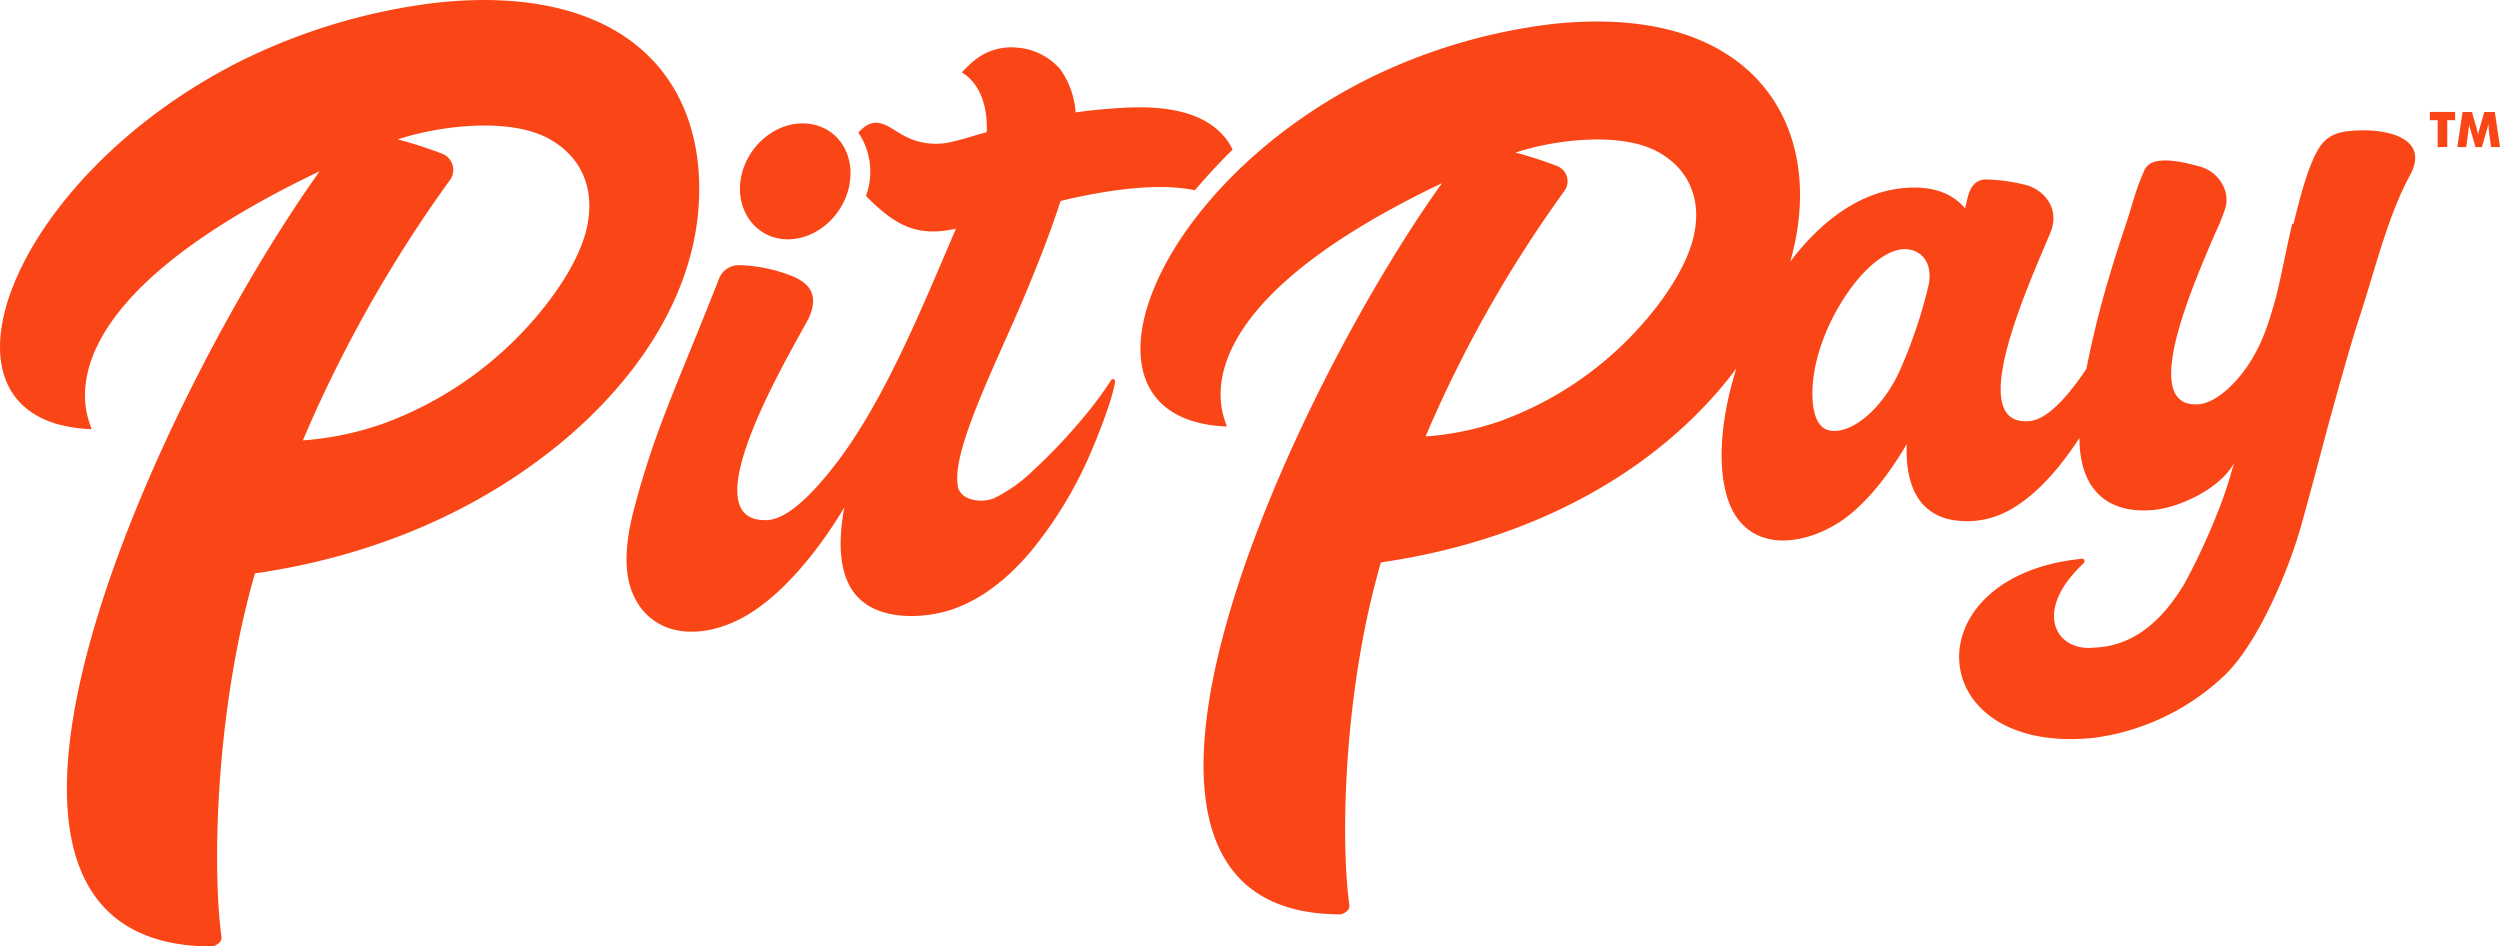 <svg id="Layer_1" data-name="Layer 1" xmlns="http://www.w3.org/2000/svg" viewBox="0 0 484.12 183.28"><defs><style>.cls-1{fill:#fa4616;fill-rule:evenodd;}</style></defs><title>Pit Pay Orange One Line</title><path class="cls-1" d="M312.27,270.23c.31-14.79-6.07-27.6-20.52-33.7-9-3.79-19.76-4.48-30.64-3.25a116.54,116.54,0,0,0-38.19,11.55c-44.81,22.83-62.06,69.71-28.35,71,.74,0-14.38-22,44.22-49.95C207.93,309,158.3,415.37,217.47,416a2.1,2.1,0,0,0,1.61-.53,1.32,1.32,0,0,0,.68-1.39c-1.87-14.06-1-44.36,6.49-70.32,24.8-3.6,44.27-13.13,58.62-24.78,13.64-11.06,27-28.11,27.41-48.75Zm-60.34,44.22a59.82,59.82,0,0,1-16.4,3.55A258.56,258.56,0,0,1,264,267.6a3.35,3.35,0,0,0-1.56-5.14,79.75,79.75,0,0,0-8.53-2.74c7.67-2.57,21.33-4.38,29.1-.22,6.57,3.52,9.06,9.82,7.58,17-1.35,6.55-6.43,13.73-10.81,18.66a70.94,70.94,0,0,1-27.89,19.3Zm77.83-35.39c5.89-.19,11.14-5.38,11.76-11.62s-3.65-11-9.54-10.82-11.14,5.38-11.75,11.5,3.64,11.13,9.53,10.94Zm32.57,47.81c.62,2.85,4.61,3.29,7,2.35a28.76,28.76,0,0,0,7.42-5.21A108.23,108.23,0,0,0,388.2,311.7c1.37-1.72,2.68-3.57,3.88-5.41a.42.42,0,0,1,.73.38c-.57,3.52-3,9.65-4.41,13a79.33,79.33,0,0,1-11.92,19.85c-4.22,5-9.18,9.05-14.84,11.08-5,1.8-12.31,2.22-16.87-.77a10.23,10.23,0,0,1-3.79-4.56c-1.64-3.74-1.62-8.74-.61-14.26-4.81,8-11.1,15.86-17.89,20.26-4.27,2.77-9.88,4.6-14.95,3.41a11.45,11.45,0,0,1-7.47-5.67c-2.92-5.17-1.86-12.13-.43-17.6,4.05-15.5,8.27-23.81,16.42-44.54a4.1,4.1,0,0,1,4-2.8,29.73,29.73,0,0,1,10.46,2.21c3.89,1.7,4.69,4.26,2.94,8.16-5.12,9.28-22.75,39.47-8.09,39,3.87-.12,8.55-4.77,12.81-10.17C348,310.87,355.62,291.82,362,277c-7.88,1.8-12.11-1-17.41-6.31,0,0,0,0,0-.08a13.54,13.54,0,0,0-1.49-12.21s0,0,0,0c1.94-2.13,3.61-2.5,6.16-1,.59.35,1.35.83,2.2,1.33a12.93,12.93,0,0,0,10,1.39c2.11-.45,4.16-1.2,6.5-1.8.19-4.67-1.08-9.1-4.54-11.4l-.14-.09c-.08,0-.12-.1-.06-.18l.09-.1.07-.07a21.48,21.48,0,0,1,2.23-2.08,11.18,11.18,0,0,1,8-2.47,12.26,12.26,0,0,1,8.63,4.25,16.36,16.36,0,0,1,2.93,8.32c2.83-.45,6.87-.78,9.44-.92,7.07-.37,16.07.34,20.28,6.87a10.3,10.3,0,0,1,.68,1.25c-2.59,2.53-5,5.16-7.31,7.87-8.21-1.79-20.22.66-26,2.07-2.71,8.37-6.5,17.38-8.93,22.94-5.38,12.2-12.22,26.47-10.93,32.38ZM620.78,276c-1,4.07-1.91,9.17-3.14,14.22-1.37,4.78-2.38,8.42-5.13,12.76-2.49,3.93-6.42,7.63-9.64,8-11.78,1.2-1.88-21.84,3-33.14a38.45,38.45,0,0,0,2-5,5.87,5.87,0,0,0-.36-3.88,7.12,7.12,0,0,0-5.09-4.1c-1.73-.5-5.53-1.44-7.87-.91a3.17,3.17,0,0,0-2.64,2.3c-1.28,2.7-2.3,6.75-3.28,9.68-2.53,7.52-4.56,14.32-6,20.34q-1,4.19-1.72,7.87c-1,1.54-2.1,3-3.18,4.34-2.6,3.19-5.29,5.52-7.76,5.77-13.22,1.35.37-27.7,4-36.57,1.63-4-.51-7.62-4.27-9a34,34,0,0,0-7.74-1.19,5,5,0,0,0-.9,0c-2.12.29-2.82,2-3.28,4-.13.55-.25,1.1-.36,1.57-2.5-2.91-6.29-4.49-12.21-3.89-8.41.86-15.83,6.51-21.65,14.21,5.24-18.36-.35-35.65-17.5-42.9-8.46-3.57-18.64-4.23-28.91-3.07a109.89,109.89,0,0,0-36,10.9c-42.27,21.54-58.54,65.75-26.74,67,.7,0-13.57-20.79,41.71-47.12-29.1,40.63-75.92,141-20.11,141.59a2,2,0,0,0,1.52-.5,1.24,1.24,0,0,0,.64-1.31c-1.77-13.26-1-41.84,6.12-66.34,32.69-4.74,55.83-20.07,68.85-37.59-3,9.41-3.76,18.73-1.75,25.1,3.64,11.53,16.13,9.34,23.65,3.27,3.35-2.71,7.15-7,11.07-13.69-.31,7.92,2.31,13.75,9.31,14.76a16.82,16.82,0,0,0,9.68-1.5c5.37-2.6,10.34-8.09,14.46-14.45,0,9.61,5.07,14.88,14.56,13.92,4.89-.5,12.64-4.1,15.35-9q-.95,3.46-2,6.47a126.29,126.29,0,0,1-7.61,16.89c-4.93,8.21-10.77,12.06-17.33,12.31-7.37.88-11.79-6.55-3.11-15.4l.21-.21.57-.55.22-.25a.48.48,0,0,0-.35-.8l-1,.12c-32,3.84-29.78,37.94,3.22,34.58a45.33,45.33,0,0,0,25.44-12.17c6.39-6.16,12.33-20.21,14.76-28.91,1.86-6.65,3.63-13.44,5.38-19.95,1.38-5,2.7-9.75,4-14.21.69-2.33,1.37-4.56,2.06-6.67,3-9.18,5.38-19.23,9.62-27,4.11-7.57-5.13-9-10.17-8.71-2.41.11-4.58.37-6.31,2-2.89,2.71-5,11.89-6.07,16.11Zm-152.37,37.9a56.4,56.4,0,0,1-15.47,3.34,244,244,0,0,1,26.88-47.54,3.16,3.16,0,0,0-1.47-4.85,75.21,75.21,0,0,0-8-2.58c7.23-2.43,20.12-4.13,27.45-.21,6.19,3.32,8.55,9.27,7.15,16-1.27,6.18-6.07,13-10.2,17.6a66.92,66.92,0,0,1-26.31,18.21ZM530.87,316c-2-.55-3.39-3.35-2.93-9.11,1-12.09,11.5-27,18.63-25.86,3.59.66,4.56,4.07,3.64,7.48a93.62,93.62,0,0,1-5.3,15.65c-3.29,7.57-9.63,13-14,11.85ZM648.94,261.2V256h-1.52v-1.6h4.89V256h-1.52v5.18Zm12.06,0h-1.73l-.4-2.93q0-.31-.08-.69c0-.25,0-.53-.06-.83a8.62,8.62,0,0,1-.26,1.08l-.06.2-.92,3.18h-1.23l-.92-3.18-.06-.2a7.31,7.31,0,0,1-.26-1.07c0,.26,0,.51-.07.76s-.05.5-.09.75l-.4,2.93h-1.72l1-6.79h1.83l1,3.5,0,.12a4.52,4.52,0,0,1,.18.8,3.49,3.49,0,0,1,.07-.4c0-.15.08-.32.14-.53l1-3.49H660Z" transform="translate(-176.88 -232.72)"/></svg>